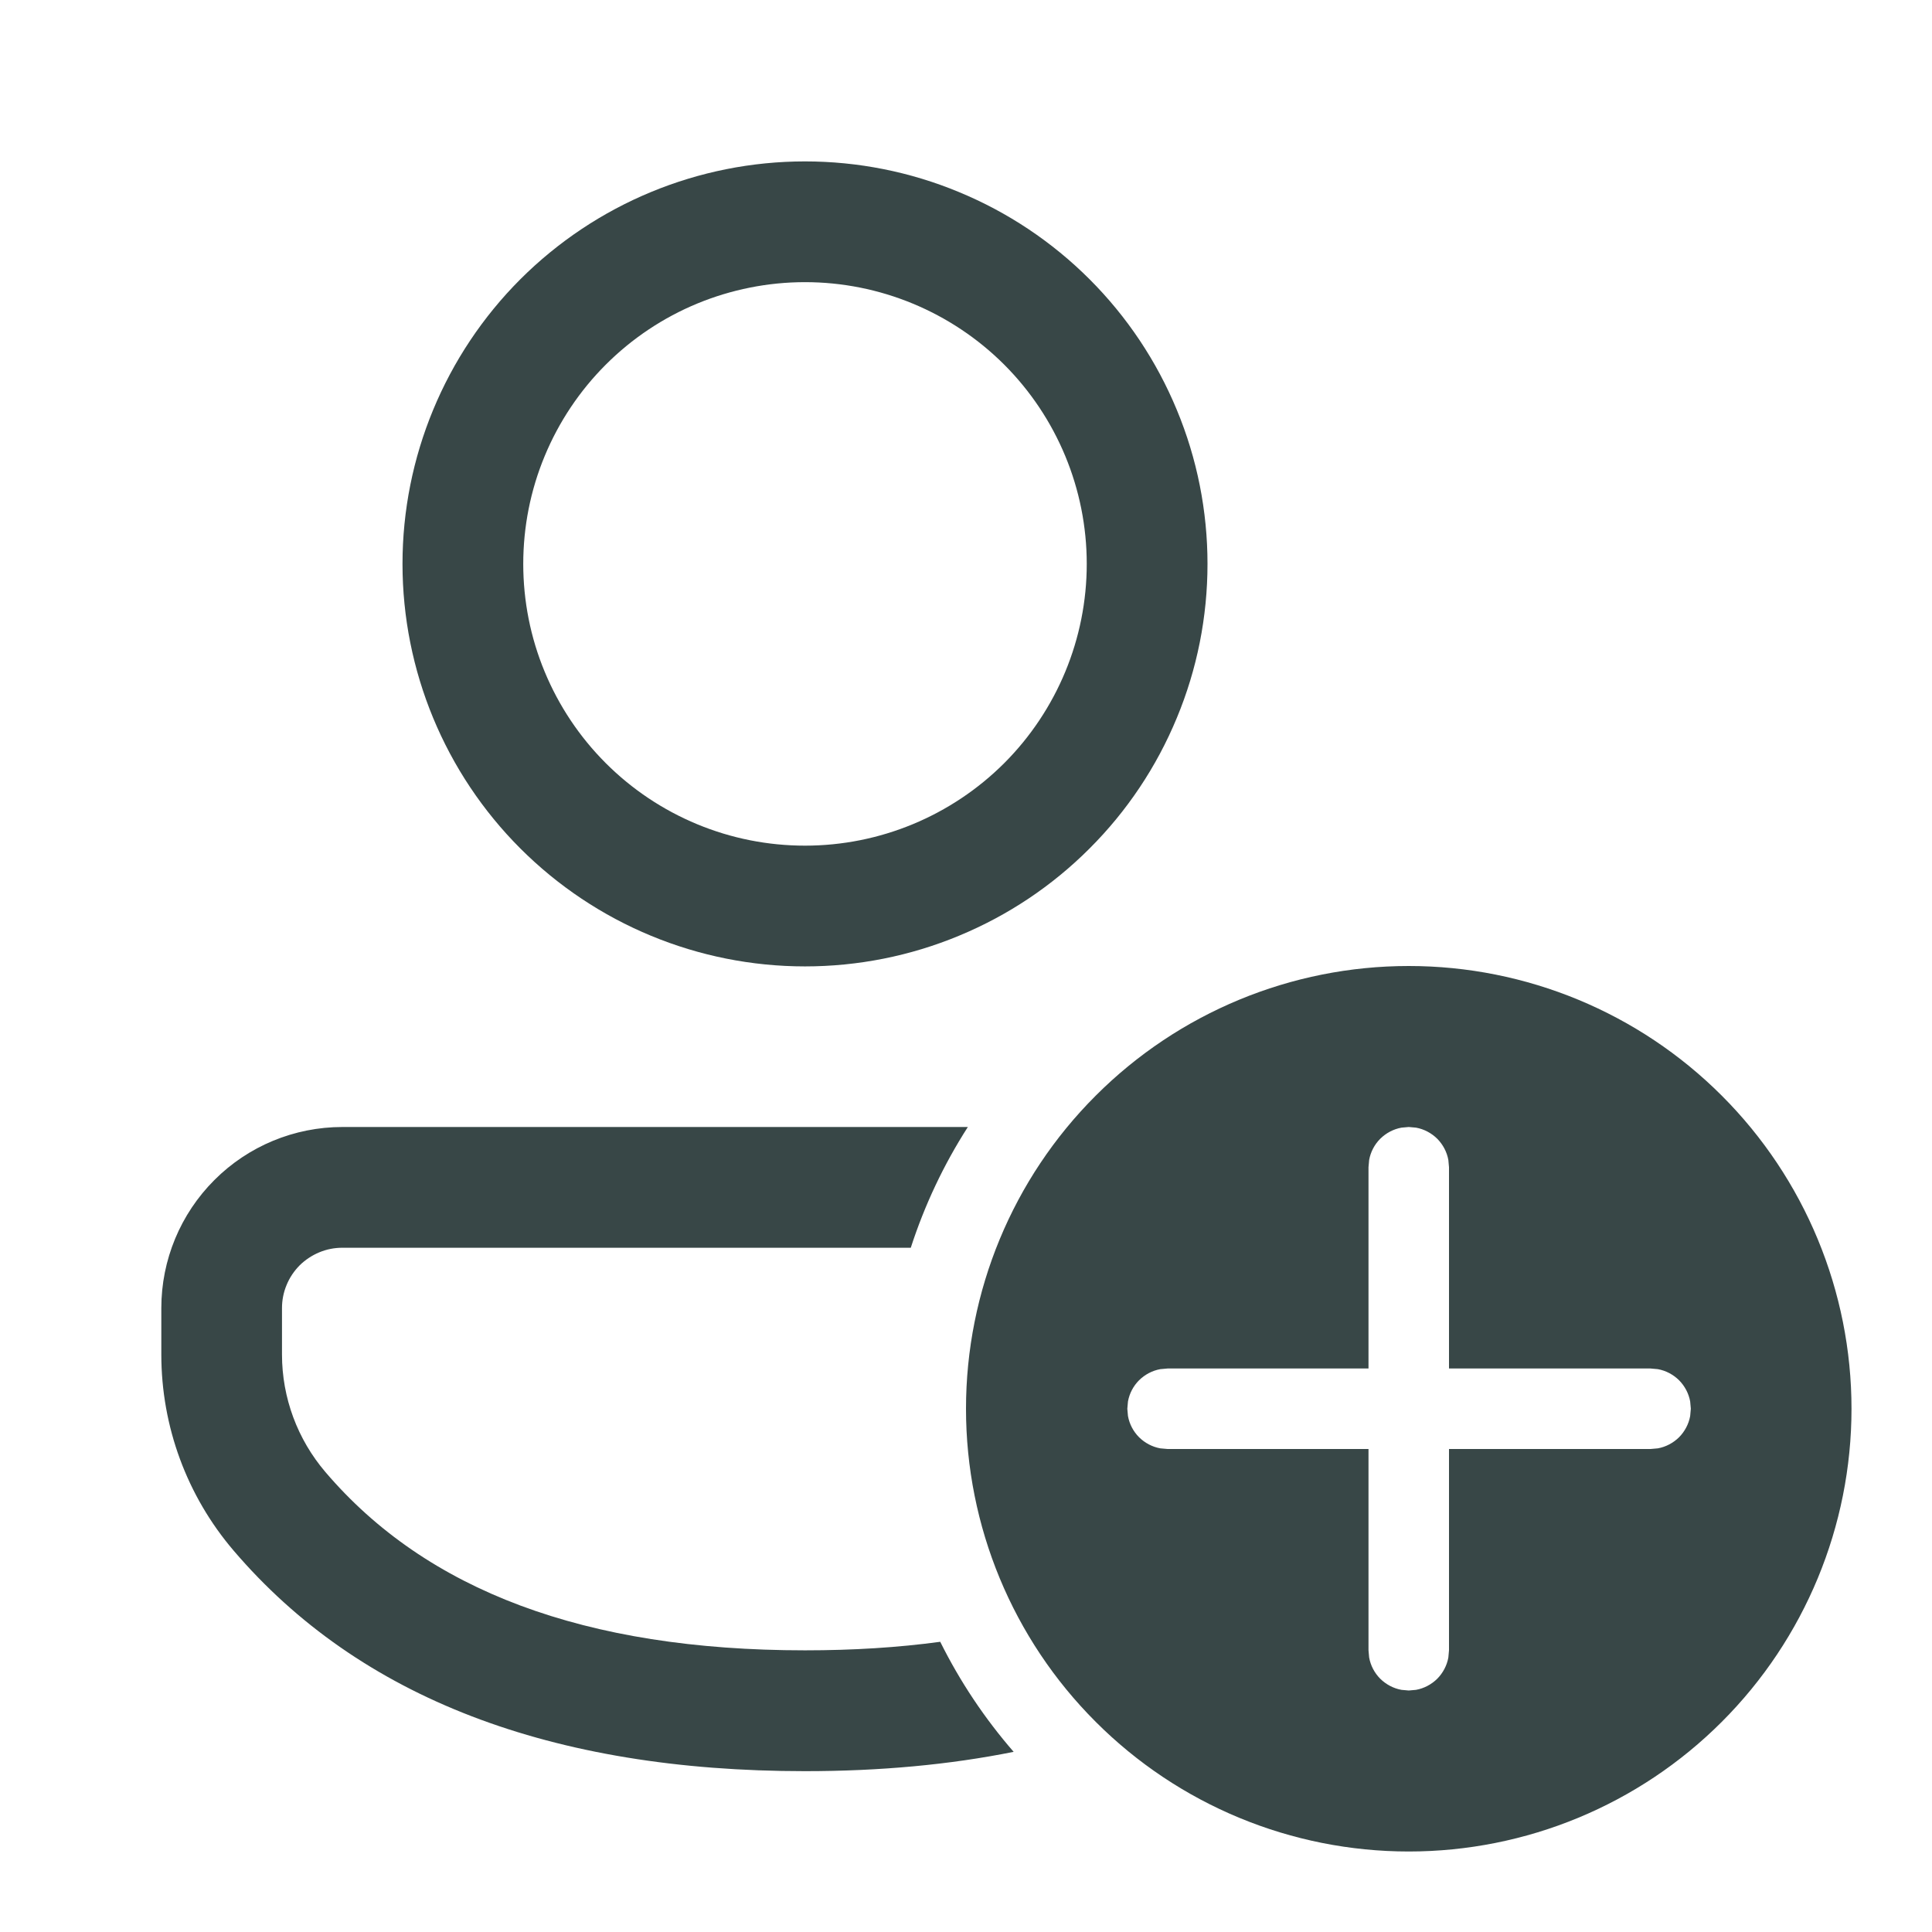 <svg width="24" height="24" viewBox="0 0 24 24" fill="none" xmlns="http://www.w3.org/2000/svg">
<path d="M17.5 12C18.959 12 20.358 12.579 21.389 13.611C22.42 14.642 23 16.041 23 17.5C23 18.959 22.42 20.358 21.389 21.389C20.358 22.421 18.959 23 17.5 23C16.041 23 14.642 22.421 13.611 21.389C12.579 20.358 12 18.959 12 17.5C12 16.041 12.579 14.642 13.611 13.611C14.642 12.579 16.041 12 17.5 12ZM12.023 14C11.723 14.467 11.485 14.972 11.314 15.5H4.253C4.154 15.5 4.057 15.519 3.966 15.557C3.875 15.595 3.792 15.65 3.722 15.719C3.653 15.789 3.597 15.872 3.56 15.963C3.522 16.054 3.503 16.151 3.503 16.25V16.827C3.503 17.362 3.695 17.88 4.043 18.287C5.296 19.756 7.263 20.501 10 20.501C10.597 20.501 11.157 20.466 11.68 20.395C11.926 20.89 12.233 21.349 12.592 21.762C11.797 21.922 10.932 22.002 10 22.002C6.854 22.002 4.468 21.096 2.902 19.262C2.322 18.583 2.004 17.72 2.004 16.827V16.249C2.004 15.652 2.241 15.081 2.663 14.659C3.084 14.237 3.656 14 4.253 14H12.023ZM17.5 14L17.41 14.008C17.31 14.026 17.218 14.075 17.146 14.146C17.074 14.218 17.026 14.31 17.008 14.41L17 14.5V17H14.504L14.414 17.008C14.314 17.026 14.222 17.075 14.15 17.146C14.078 17.218 14.03 17.31 14.012 17.41L14.004 17.5L14.012 17.59C14.03 17.69 14.078 17.782 14.15 17.854C14.222 17.925 14.314 17.974 14.414 17.992L14.504 18H17V20.5L17.008 20.59C17.026 20.69 17.074 20.782 17.146 20.854C17.218 20.925 17.31 20.974 17.41 20.992L17.5 21L17.59 20.992C17.69 20.974 17.782 20.925 17.854 20.854C17.925 20.782 17.974 20.69 17.992 20.59L18 20.5V18H20.504L20.594 17.992C20.694 17.974 20.786 17.925 20.858 17.854C20.929 17.782 20.978 17.69 20.996 17.59L21.004 17.5L20.996 17.41C20.978 17.31 20.929 17.218 20.858 17.146C20.786 17.075 20.694 17.026 20.594 17.008L20.504 17H18V14.5L17.992 14.41C17.974 14.31 17.925 14.218 17.854 14.146C17.782 14.075 17.69 14.026 17.59 14.008L17.5 14ZM10 2.005C10.656 2.005 11.307 2.134 11.913 2.386C12.52 2.637 13.071 3.005 13.535 3.469C14 3.934 14.368 4.485 14.619 5.092C14.871 5.698 15 6.348 15 7.005C15 7.662 14.871 8.312 14.619 8.918C14.368 9.525 14 10.076 13.535 10.54C13.071 11.005 12.52 11.373 11.913 11.624C11.307 11.876 10.656 12.005 10 12.005C8.674 12.005 7.402 11.478 6.464 10.54C5.527 9.603 5 8.331 5 7.005C5 5.679 5.527 4.407 6.464 3.469C7.402 2.532 8.674 2.005 10 2.005ZM10 3.505C9.54 3.505 9.085 3.596 8.661 3.771C8.236 3.947 7.85 4.205 7.525 4.53C7.2 4.855 6.942 5.241 6.766 5.666C6.59 6.09 6.5 6.545 6.5 7.005C6.5 7.465 6.59 7.92 6.766 8.344C6.942 8.769 7.2 9.155 7.525 9.48C7.85 9.805 8.236 10.063 8.661 10.239C9.085 10.415 9.54 10.505 10 10.505C10.928 10.505 11.818 10.136 12.475 9.48C13.131 8.823 13.5 7.933 13.5 7.005C13.5 6.077 13.131 5.187 12.475 4.53C11.818 3.874 10.928 3.505 10 3.505Z" fill="#384747"/>
</svg>
